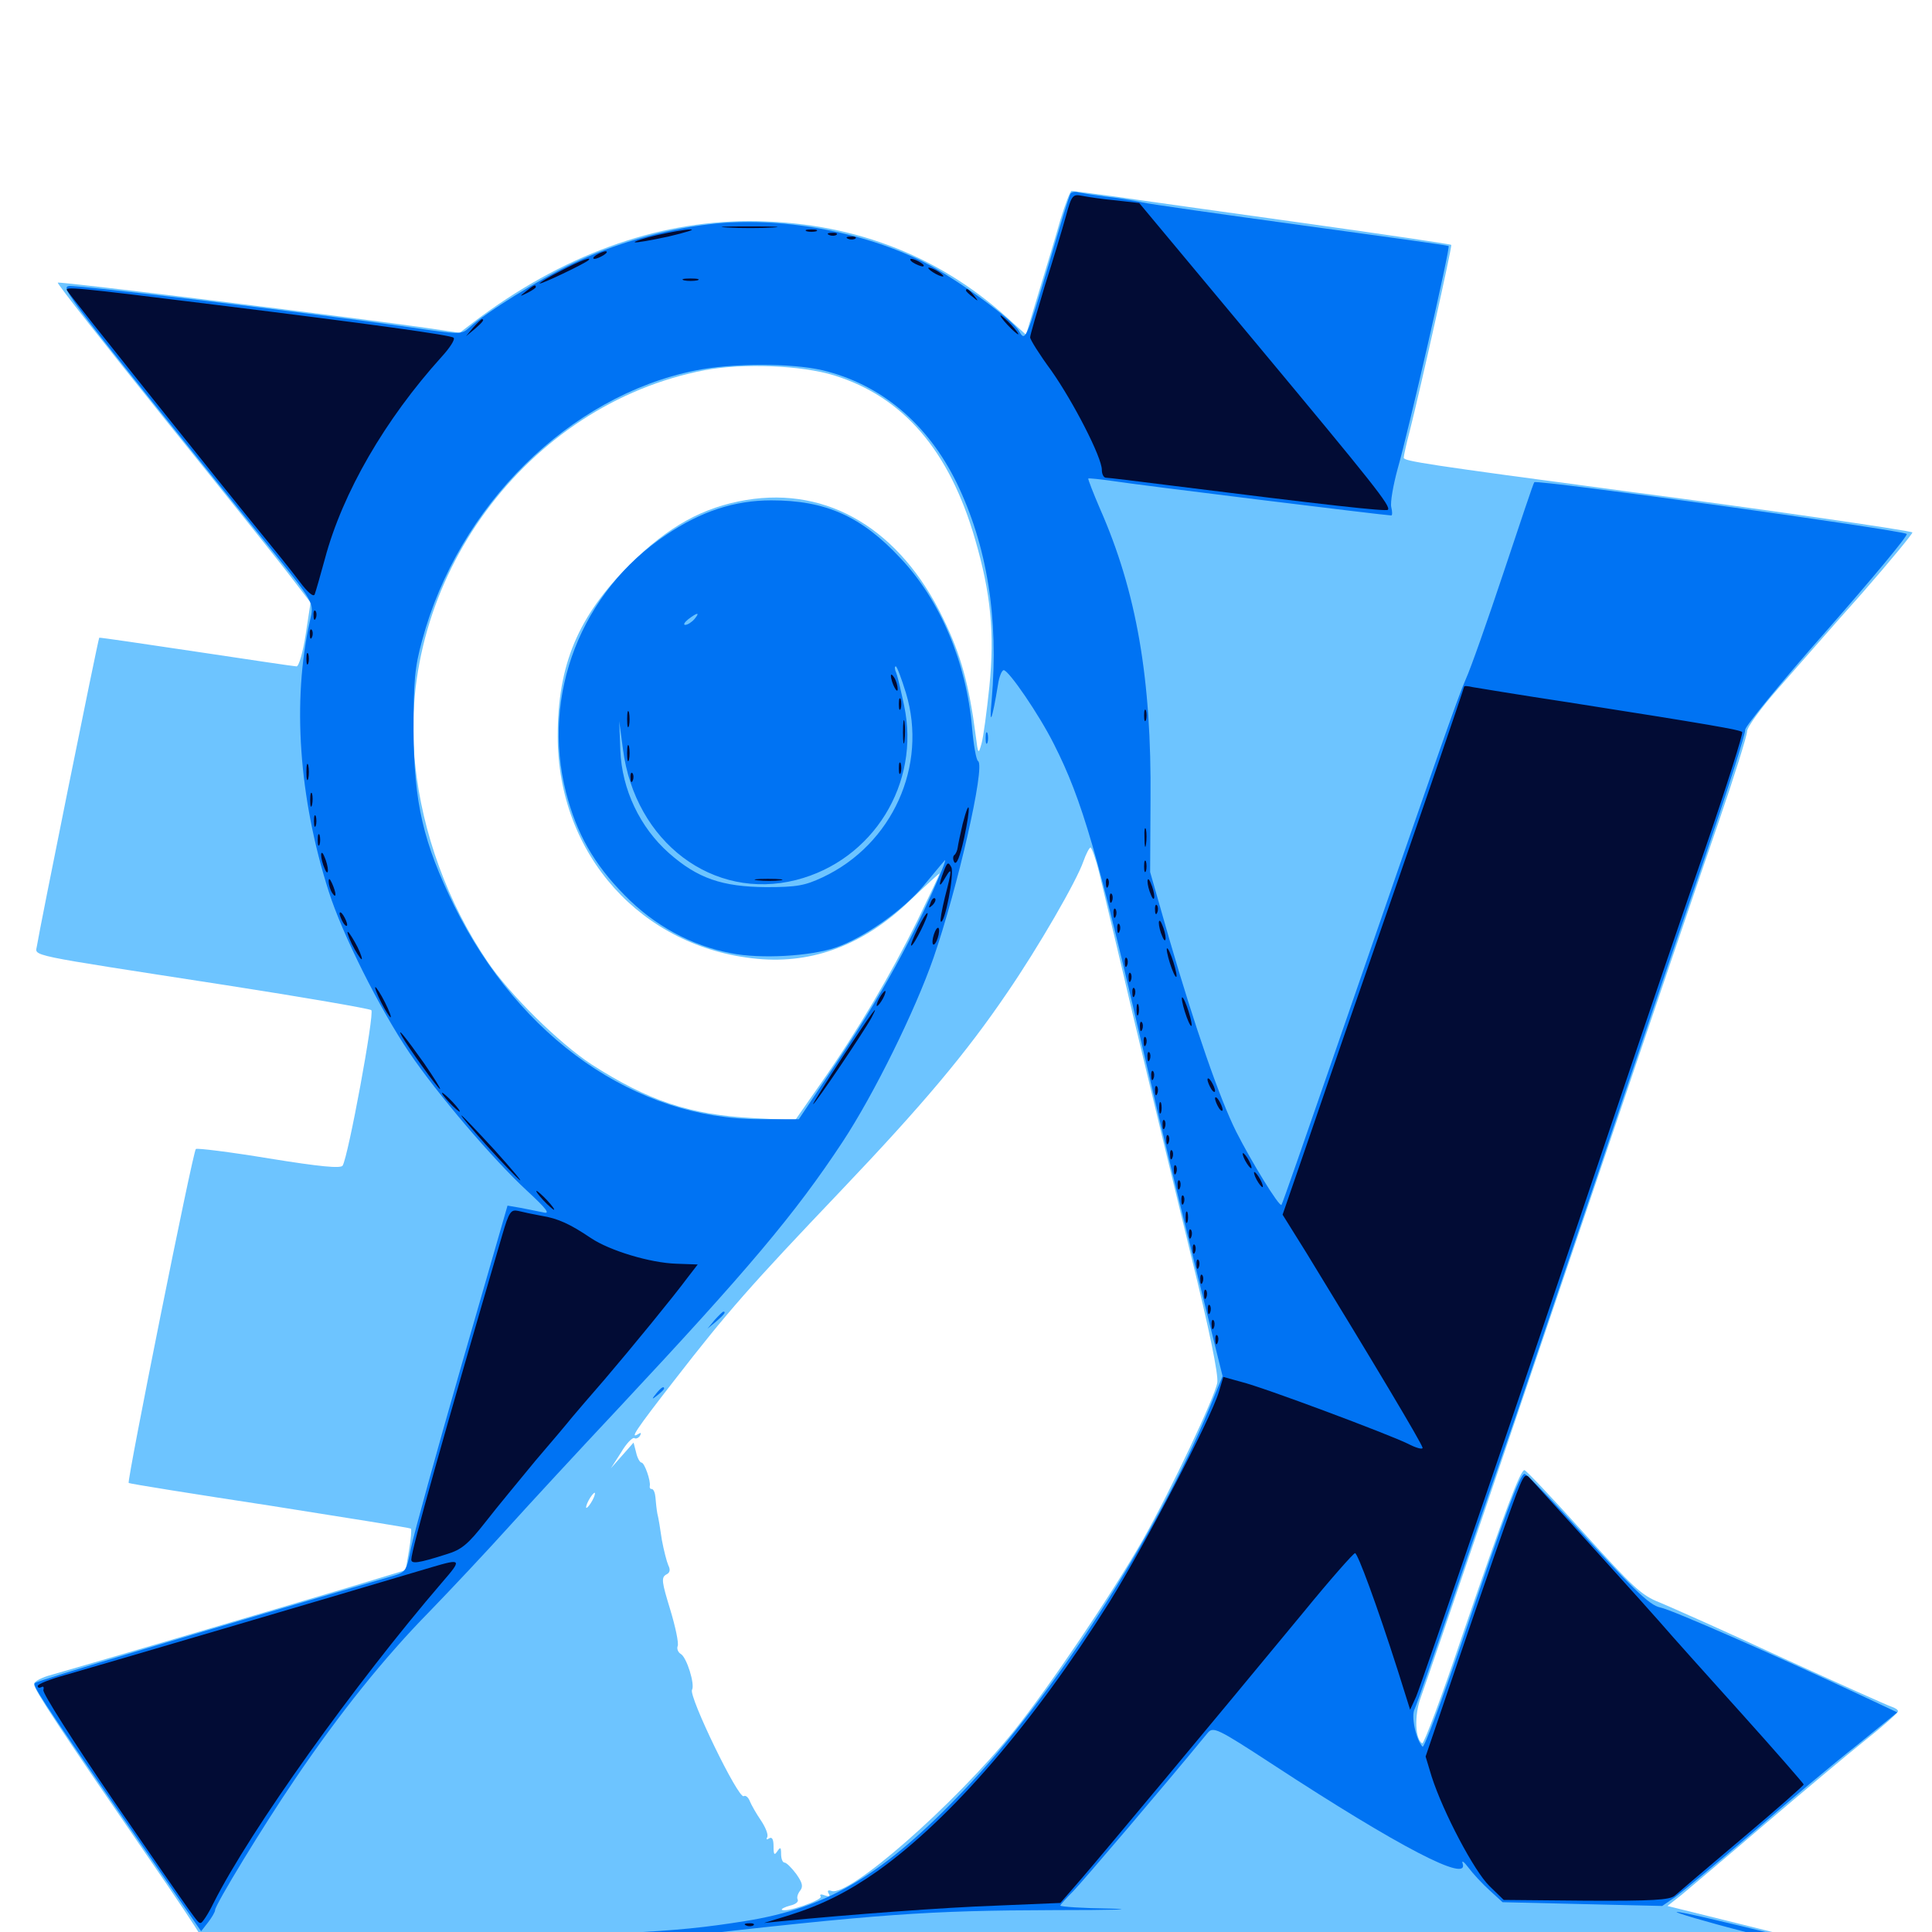 <svg xmlns="http://www.w3.org/2000/svg" viewBox="0 -1000 1000 1000">
	<path fill="#6dc4ff" d="M548.828 -886.133C546.484 -877.734 541.406 -860.938 537.695 -848.828L531.055 -826.758L520.898 -835.938C484.375 -868.75 439.258 -885.547 387.695 -885.547C339.258 -885.547 290.43 -867.578 245.312 -833.398L237.891 -827.734L220.703 -830.273C185.547 -835.352 30.664 -854.492 29.883 -853.711C29.492 -853.125 54.492 -821.484 85.352 -783.008C116.211 -744.727 145.898 -707.617 151.172 -700.586L160.742 -688.086L158.203 -671.484C156.836 -662.5 154.688 -655.078 153.516 -655.078C152.344 -655.078 128.906 -658.594 101.562 -662.695C74.219 -666.797 51.562 -670.117 51.367 -669.922C50.781 -669.336 20.117 -517.383 19.141 -510.547C18.359 -504.883 11.133 -506.445 117.188 -490.039C157.422 -483.789 191.211 -477.93 192.188 -477.148C193.945 -475.586 180.273 -401.367 177.344 -396.68C176.367 -395.117 165.82 -396.094 139.258 -400.391C119.141 -403.711 101.953 -405.859 101.367 -405.273C99.805 -403.906 65.625 -233.398 66.602 -232.422C66.992 -232.031 99.805 -226.758 139.648 -220.703C179.297 -214.453 212.305 -209.18 212.695 -208.789C213.086 -208.203 212.695 -203.32 211.719 -197.656L209.961 -187.305L179.688 -178.125C135.156 -164.844 37.5 -136.133 26.953 -133.203C21.68 -131.836 17.578 -129.688 17.578 -128.32C17.578 -125.391 32.422 -103.125 75.781 -40.039C91.016 -17.969 103.125 0.195 102.93 0.586C102.539 0.781 87.891 1.953 70.117 3.125C52.539 4.297 35.547 5.664 32.227 6.445L26.367 7.617L33.203 9.18C48.633 12.5 984.375 17.969 975.391 14.648C973.438 13.867 947.266 7.227 917.383 0L863.086 -13.477L870.508 -19.336C874.414 -22.656 893.75 -38.867 913.086 -55.469C932.617 -72.07 956.055 -91.797 965.43 -99.219C974.805 -106.641 982.422 -113.477 982.422 -114.258C982.422 -115.039 980.859 -116.016 979.102 -116.602C977.148 -117.188 951.953 -128.516 922.852 -141.797C893.945 -155.273 865.234 -167.969 859.18 -170.508C849.609 -174.219 845.312 -178.32 819.531 -206.836C803.516 -224.609 789.844 -239.062 789.062 -239.062C786.914 -239.062 779.297 -218.945 756.641 -152.734C746.289 -121.875 736.914 -97.07 736.133 -97.656C732.422 -99.805 732.031 -112.305 735.352 -121.289C742.578 -141.602 783.594 -262.5 827.93 -393.359C853.516 -469.141 881.25 -550.586 889.453 -574.219C897.656 -598.047 904.297 -619.336 904.297 -621.484C904.297 -623.633 911.523 -633.594 920.508 -643.75C929.297 -653.711 948.633 -675.977 963.672 -692.773C978.516 -709.766 990.234 -724.023 989.844 -724.414C988.867 -725.391 912.109 -736.523 841.797 -745.703C737.891 -759.57 726.562 -761.328 726.562 -763.086C726.562 -764.062 727.93 -770.312 729.688 -776.953C734.961 -797.656 751.758 -872.656 751.172 -873.242C750.977 -873.633 716.406 -878.711 674.609 -884.57C632.812 -890.43 589.062 -896.484 577.344 -898.242C565.625 -899.805 555.273 -901.172 554.688 -901.172C553.906 -901.172 551.367 -894.336 548.828 -886.133ZM431.836 -805.664C467.578 -794.531 491.406 -766.797 504.688 -720.898C512.891 -692.773 514.844 -672.266 512.109 -644.727C510.742 -631.641 508.984 -618.359 508.008 -615.039C506.445 -609.375 506.25 -609.57 505.078 -618.945C501.562 -645.703 497.461 -660.938 488.086 -680.078C466.016 -725.781 428.711 -748.242 386.328 -741.211C363.867 -737.5 345.898 -727.539 325.977 -707.812C299.219 -681.055 288.672 -656.055 288.672 -618.945C288.672 -557.617 332.031 -509.375 391.992 -503.711C420.898 -500.977 447.461 -511.133 471.094 -533.984C479.492 -541.992 486.328 -548.242 486.328 -547.852C486.328 -547.461 481.055 -536.328 474.805 -523.438C461.328 -496.094 444.141 -466.797 425 -439.453L411.523 -420.117L389.844 -421.289C356.836 -423.047 335.547 -430.273 306.25 -449.023C289.258 -460.156 263.672 -485.352 252.148 -502.539C231.836 -532.617 218.555 -568.75 214.844 -604.688C205.078 -699.219 272.461 -790.82 364.844 -808.398C384.766 -812.109 414.844 -810.938 431.836 -805.664ZM568.945 -548.242C570.703 -540.82 578.906 -506.836 586.914 -472.461C595.117 -438.086 608.398 -383.203 616.406 -350.391C625.977 -311.719 630.664 -288.672 630.078 -284.375C628.906 -277.148 606.445 -229.492 591.602 -203.125C575.586 -175 542.969 -126.758 525 -104.297C493.555 -65.43 439.062 -17.773 430.273 -21.289C428.516 -21.875 428.125 -21.289 428.906 -19.922C429.883 -18.359 429.297 -18.164 426.953 -18.945C425 -19.727 424.023 -19.531 424.805 -18.359C425.977 -16.602 406.445 -9.766 404.688 -11.523C404.297 -11.914 406.055 -12.891 408.984 -13.672C411.719 -14.258 413.477 -15.625 412.891 -16.797C412.305 -17.773 412.891 -19.727 414.062 -21.289C415.82 -23.438 415.43 -25.391 412.109 -30.078C409.766 -33.203 407.031 -35.938 406.055 -35.938C405.078 -35.938 404.297 -37.891 404.297 -40.43C404.297 -43.945 403.906 -44.141 402.344 -41.797C400.781 -39.453 400.391 -40.039 400.391 -44.336C400.391 -48.047 399.609 -49.414 398.047 -48.438C396.875 -47.656 396.484 -47.852 397.07 -49.023C397.852 -50.195 396.289 -54.102 393.945 -57.617C391.406 -61.328 388.867 -65.82 388.086 -67.773C387.305 -69.727 385.938 -70.898 384.961 -70.312C382.227 -68.555 356.25 -122.266 358.203 -125.391C359.766 -128.125 355.469 -142.188 352.344 -143.945C350.977 -144.727 350.195 -146.68 350.781 -148.047C351.367 -149.609 349.609 -158.008 346.875 -166.992C342.578 -181.055 342.188 -183.398 344.727 -184.961C346.875 -185.938 347.07 -187.5 345.898 -189.844C345.117 -191.602 343.555 -197.656 342.578 -202.93C341.797 -208.398 340.82 -214.453 340.234 -216.602C339.844 -218.75 339.453 -222.461 339.258 -225C339.062 -227.344 338.281 -229.297 337.305 -229.297C336.523 -229.297 336.133 -229.883 336.328 -230.859C336.914 -233.398 333.594 -242.969 332.031 -242.969C331.25 -242.969 329.883 -245.312 329.297 -248.047L327.93 -253.32L322.07 -246.68L316.211 -240.039L321.484 -248.242C324.219 -252.93 327.344 -256.055 328.32 -255.664C329.102 -255.078 330.469 -255.664 331.25 -256.836C332.031 -258.398 331.836 -258.594 330.469 -257.812C325.781 -254.883 328.711 -259.375 349.023 -285.547C376.758 -321.289 388.086 -334.18 435.156 -383.594C477.93 -428.516 500.195 -455.078 521.289 -486.133C537.5 -509.766 557.227 -543.945 560.742 -554.102C562.109 -558.008 563.867 -561.328 564.453 -561.328C565.039 -561.328 567.188 -555.469 568.945 -548.242ZM400 -540.43C401.758 -541.016 399.805 -541.406 395.508 -541.211C391.211 -541.211 389.648 -540.82 392.188 -540.43C394.531 -540.039 398.047 -540.039 400 -540.43ZM306.641 -223.438C305.469 -221.289 304.102 -219.531 303.516 -219.531C303.125 -219.531 303.516 -221.289 304.688 -223.438C305.859 -225.586 307.227 -227.344 307.812 -227.344C308.203 -227.344 307.812 -225.586 306.641 -223.438Z"/>
	<path fill="#0073f3" d="M554.102 -899.805C553.516 -899.023 548.633 -883.008 543.164 -864.258C531.25 -824.219 530.664 -822.852 527.539 -828.516C524.219 -834.57 495.508 -855.469 478.32 -864.258C445.898 -880.469 402.93 -888.086 367.773 -883.984C343.555 -881.25 318.359 -874.023 295.703 -863.281C278.906 -855.273 251.758 -838.477 242.969 -830.469C238.867 -826.758 238.281 -826.758 211.719 -830.664C161.523 -837.891 40.43 -852.539 35.742 -851.953C31.055 -851.367 34.375 -847.07 136.133 -720.898C163.477 -686.914 162.695 -688.477 160.352 -678.32C151.172 -637.109 154.688 -587.109 170.117 -538.672C177.148 -516.406 196.484 -477.93 211.914 -455.078C226.367 -433.789 255.078 -400 272.852 -383.594C283.008 -374.219 284.961 -371.484 281.25 -372.461C278.516 -373.047 273.242 -374.023 269.531 -374.805L262.695 -375.977L238.867 -293.359C225.781 -247.852 214.062 -205.273 212.695 -198.633C210.547 -187.305 209.961 -186.328 204.297 -184.57C105.664 -155.859 19.141 -130.078 18.164 -128.906C16.797 -127.539 19.141 -123.828 66.016 -55.664L104.102 -0.391L107.617 -4.883C109.57 -7.422 111.328 -10.352 111.328 -11.328C111.328 -14.062 136.328 -55.078 152.539 -78.906C175.781 -113.281 199.023 -142.188 222.266 -165.82C233.789 -177.734 251.953 -197.07 262.695 -208.984C273.438 -220.898 299.414 -249.023 320.508 -271.484C387.305 -342.969 411.523 -371.68 436.133 -408.984C452.344 -433.594 473.633 -476.758 483.203 -504.297C495.508 -539.844 510.156 -603.516 506.25 -606.055C505.273 -606.641 503.906 -614.453 503.125 -623.438C500.195 -657.031 486.719 -689.258 466.211 -710.938C445.898 -732.812 427.344 -741.016 399.219 -741.016C380.273 -741.016 362.891 -735.352 344.922 -723.242C300.781 -693.75 280.078 -640.43 292.969 -589.844C298.438 -568.555 307.422 -552.734 323.242 -536.719C338.672 -520.898 357.812 -510.547 378.32 -506.641C393.555 -503.516 419.727 -505.078 432.617 -509.57C447.266 -514.648 467.383 -528.906 477.93 -541.406C483.008 -547.461 487.891 -553.516 488.867 -554.492C489.648 -555.664 489.062 -553.32 487.5 -549.609C473.633 -516.211 456.25 -484.57 430.078 -445.508L413.477 -420.703H393.555C329.102 -420.703 269.141 -462.5 235.156 -531.055C219.141 -563.672 214.258 -584.375 214.062 -621.875C214.062 -647.461 214.648 -654.688 218.555 -668.75C237.305 -738.281 294.531 -794.922 359.766 -808.203C378.711 -812.109 409.375 -812.109 425.586 -808.398C455.859 -801.172 480.078 -780.859 495.117 -750.195C510.938 -717.578 516.992 -680.078 513.281 -637.5C511.914 -623.242 513.477 -626.758 516.602 -645.898C517.188 -649.805 518.555 -653.125 519.531 -653.125C522.07 -653.125 537.891 -630.078 545.508 -614.844C560.156 -585.938 568.164 -558.398 592.773 -451.953C599.805 -421.289 611.914 -371.875 619.336 -341.992L632.812 -287.695L625.977 -271.094C598.828 -205.469 545.117 -121.875 499.023 -73.438C457.422 -29.688 428.711 -12.5 385.742 -5.664C346.875 0.586 322.266 1.562 186.523 3.125C43.75 4.883 0.391 7.031 56.641 9.57C130.078 13.086 986.133 17.383 971.289 14.258C967.188 13.281 943.164 7.422 917.773 0.977C892.383 -5.273 870.117 -10.547 867.969 -10.352C866.016 -10.352 882.227 -5.469 904.297 0.195C926.367 6.055 945.703 11.133 947.266 11.719C948.828 12.305 918.164 12.305 878.906 11.914C839.648 11.328 682.227 10.742 528.906 10.547C375.586 10.156 251.562 9.375 253.516 8.594C255.273 7.812 269.141 7.227 284.18 7.031C299.219 7.031 326.953 5.273 345.703 3.125C455.273 -9.375 479.883 -11.133 545.898 -11.328C575.977 -11.328 588.867 -11.719 574.805 -12.109C560.547 -12.305 548.828 -13.086 548.828 -13.672C548.828 -14.062 551.953 -17.578 555.664 -21.289C560.742 -26.562 602.734 -75.781 625 -102.93C627.93 -106.445 629.492 -105.859 659.375 -86.328C724.219 -43.945 760.742 -25 757.031 -35.547C756.445 -37.305 757.812 -36.328 760.156 -33.203C762.5 -30.078 767.383 -24.805 771.094 -21.484L777.734 -15.43L818.945 -14.453L860.352 -13.477L867.188 -18.164C870.898 -20.898 888.867 -35.742 907.031 -51.367C925.195 -67.188 949.414 -87.5 961.133 -96.68L982.031 -113.672L963.281 -122.461C919.141 -143.164 864.844 -166.992 859.375 -167.969C853.516 -169.141 845.117 -177.539 808.984 -217.188C798.828 -228.125 790.039 -237.109 789.062 -237.109C786.719 -237.109 779.102 -216.406 756.836 -150.586C746.289 -119.727 737.109 -95.117 736.328 -95.898C732.812 -99.609 730.273 -111.914 732.227 -115.43C733.203 -117.383 742.773 -144.922 753.516 -176.562C764.258 -208.203 778.125 -248.633 784.375 -266.406C790.43 -284.18 809.766 -341.211 827.344 -393.359C844.727 -445.508 869.141 -517.773 881.641 -553.906C893.945 -590.234 903.711 -620.898 903.32 -622.266C902.93 -623.633 921.68 -646.68 945.312 -673.438C968.945 -700.391 987.695 -722.852 986.914 -723.633C984.57 -725.586 795.312 -751.953 794.141 -750.391C793.75 -750.195 786.719 -729.102 778.32 -703.906C769.922 -678.711 761.133 -653.711 758.594 -648.242C754.492 -638.867 745.508 -613.281 689.453 -450.977C675.391 -410.352 663.672 -376.562 663.281 -376.367C662.109 -375.195 647.656 -398.828 639.844 -414.258C631.25 -431.445 618.359 -468.75 605.078 -514.453L595.312 -548.633L595.508 -585.742C596.094 -648.633 588.281 -693.75 569.336 -736.719C565.82 -744.922 563.086 -751.953 563.281 -752.344C563.672 -752.539 569.531 -751.953 576.367 -750.977C586.914 -749.219 717.188 -733.203 720.117 -733.203C720.703 -733.203 720.703 -735.156 720.117 -737.5C719.531 -739.844 721.094 -748.828 723.438 -757.422C728.906 -776.367 750.781 -871.875 749.805 -872.656C749.414 -873.047 715.234 -877.734 673.828 -883.398C632.422 -889.062 595.117 -894.336 590.82 -895.312C586.523 -896.289 578.125 -897.656 572.266 -898.242C566.406 -899.023 560.156 -900 558.203 -900.391C556.445 -900.977 554.688 -900.586 554.102 -899.805ZM359.375 -679.492C358.008 -677.93 355.859 -676.562 354.688 -676.562C353.516 -676.562 354.297 -677.93 356.25 -679.492C361.133 -683.203 362.5 -683.203 359.375 -679.492ZM468.945 -641.211C480.273 -603.711 461.914 -562.891 425.781 -545.898C416.602 -541.602 412.5 -540.82 396.484 -540.82C373.828 -541.016 361.133 -545.312 346.289 -558.398C331.25 -571.68 321.875 -591.406 321.094 -611.523L320.508 -626.758L322.461 -612.109C328.711 -564.062 369.141 -533.594 412.109 -544.531C451.953 -554.688 476.562 -594.531 467.969 -634.766C466.406 -642.188 464.648 -649.805 463.867 -651.758C463.086 -653.516 462.891 -655.078 463.672 -655.078C464.258 -655.078 466.602 -648.828 468.945 -641.211ZM220.117 -189.062C220.898 -189.648 219.727 -190.234 217.578 -190.039C215.43 -190.039 214.844 -189.453 216.406 -188.867C217.773 -188.281 219.531 -188.477 220.117 -189.062ZM510.156 -617.969C510.156 -615.234 510.547 -614.258 511.133 -615.625C511.523 -616.797 511.523 -619.141 511.133 -620.508C510.547 -621.68 510.156 -620.703 510.156 -617.969ZM369.922 -316.797L366.211 -312.305L370.703 -316.016C374.805 -319.531 375.977 -321.094 374.414 -321.094C374.023 -321.094 372.07 -319.141 369.922 -316.797ZM339.648 -278.711C337.109 -275.586 337.305 -275.391 340.43 -277.93C342.188 -279.297 343.75 -280.859 343.75 -281.25C343.75 -282.812 342.188 -281.836 339.648 -278.711Z"/>
	<path fill="#020c35" d="M551.758 -888.281C550 -881.836 545.117 -865.625 540.82 -852.148C536.719 -838.477 533.203 -826.562 533.203 -825.391C533.203 -824.219 538.086 -816.406 544.141 -808.203C555.664 -791.797 570.312 -763.281 570.312 -756.836C570.312 -754.492 571.289 -752.734 572.461 -752.734C573.633 -752.734 588.281 -750.977 605.078 -748.828C685.938 -738.672 717.383 -735.156 718.359 -736.133C720.117 -737.891 710.742 -749.609 649.414 -823.242L589.648 -894.922L577.539 -896.289C570.898 -896.875 563.086 -898.047 560.156 -898.633C555.273 -899.609 554.688 -899.023 551.758 -888.281ZM376.562 -882.227C369.727 -882.617 374.805 -882.812 387.695 -882.812C400.586 -882.812 406.055 -882.617 400 -882.227C393.75 -881.836 383.203 -881.836 376.562 -882.227ZM340.234 -878.32C333.398 -876.758 328.125 -875 328.516 -874.609C329.102 -874.219 336.719 -875.586 345.898 -877.539C354.883 -879.688 360.156 -881.25 357.422 -881.25C354.688 -881.25 347.07 -879.883 340.234 -878.32ZM417.578 -880.273C416.211 -880.859 417.188 -881.25 419.922 -881.25C422.656 -881.25 423.633 -880.859 422.461 -880.273C421.094 -879.883 418.75 -879.883 417.578 -880.273ZM429.297 -878.32C427.734 -878.906 428.32 -879.492 430.469 -879.492C432.617 -879.688 433.789 -879.102 433.008 -878.516C432.422 -877.93 430.664 -877.734 429.297 -878.32ZM439.062 -876.367C437.5 -876.953 438.086 -877.539 440.234 -877.539C442.383 -877.734 443.555 -877.148 442.773 -876.562C442.188 -875.977 440.43 -875.781 439.062 -876.367ZM308.594 -867.969C307.031 -866.992 306.641 -866.016 307.617 -866.016C308.789 -866.016 310.938 -866.992 312.5 -867.969C314.062 -868.945 314.648 -869.922 313.477 -869.922C312.5 -869.922 310.156 -868.945 308.594 -867.969ZM290.625 -859.961C284.375 -856.836 279.297 -853.711 279.297 -853.32C279.297 -852.344 302.539 -863.477 304.492 -865.234C307.031 -867.578 300.195 -865.039 290.625 -859.961ZM472.656 -864.062C474.219 -863.086 476.562 -862.109 477.539 -862.109C478.711 -862.109 478.125 -863.086 476.562 -864.062C475 -865.039 472.852 -866.016 471.68 -866.016C470.703 -866.016 471.094 -865.039 472.656 -864.062ZM480.469 -861.328C480.469 -860.742 482.227 -859.375 484.375 -858.203C486.523 -857.031 488.281 -856.641 488.281 -857.031C488.281 -857.617 486.523 -858.984 484.375 -860.156C482.227 -861.328 480.469 -861.719 480.469 -861.328ZM354.102 -854.883C352.148 -855.469 353.711 -855.859 357.422 -855.859C361.133 -855.859 362.695 -855.469 360.938 -854.883C358.984 -854.492 355.859 -854.492 354.102 -854.883ZM34.766 -849.609C36.328 -846.875 117.773 -745.117 134.766 -724.414C141.797 -715.82 150.977 -704.492 154.883 -699.219C159.375 -693.164 162.305 -690.82 162.891 -692.383C163.477 -693.945 165.82 -702.148 168.164 -710.742C177.344 -745.117 199.414 -783.008 228.516 -815.234C232.812 -819.922 235.742 -824.414 234.766 -825.195C233.398 -826.562 192.383 -832.227 110.352 -842.383C38.281 -851.367 33.203 -851.758 34.766 -849.609ZM272.266 -849.219C268.75 -846.484 268.75 -846.289 273.047 -848.438C275.391 -849.609 277.344 -850.977 277.344 -851.367C277.344 -852.93 276.367 -852.539 272.266 -849.219ZM500 -849.609C500 -849.219 501.562 -847.656 503.516 -846.289C506.445 -843.75 506.641 -843.945 504.102 -847.07C501.562 -850.195 500 -851.172 500 -849.609ZM521.484 -831.836C524.023 -829.102 526.562 -826.953 526.953 -826.953C527.539 -826.953 525.977 -829.102 523.438 -831.836C520.898 -834.57 518.359 -836.719 517.969 -836.719C517.383 -836.719 518.945 -834.57 521.484 -831.836ZM244.922 -830.469L241.211 -825.977L245.703 -829.688C249.805 -833.203 250.977 -834.766 249.414 -834.766C249.023 -834.766 247.07 -832.812 244.922 -830.469ZM162.305 -681.25C162.305 -679.102 162.891 -678.516 163.477 -680.078C164.062 -681.445 163.867 -683.203 163.281 -683.789C162.695 -684.57 162.109 -683.398 162.305 -681.25ZM160.352 -671.484C160.352 -669.336 160.938 -668.75 161.523 -670.312C162.109 -671.68 161.914 -673.438 161.328 -674.023C160.742 -674.805 160.156 -673.633 160.352 -671.484ZM158.594 -658.984C158.594 -656.25 158.984 -655.273 159.57 -656.641C159.961 -657.812 159.961 -660.156 159.57 -661.523C158.984 -662.695 158.594 -661.719 158.594 -658.984ZM461.133 -650.195C461.328 -646.484 464.648 -640.234 464.648 -643.359C464.648 -644.922 463.867 -647.656 462.891 -649.219C461.914 -650.781 461.133 -651.367 461.133 -650.195ZM757.812 -644.531C757.812 -643.75 730.078 -562.695 704.102 -488.086C694.727 -461.328 682.031 -424.023 675.586 -405.273L663.867 -371.289L676.172 -351.562C709.766 -296.68 736.328 -252.344 736.328 -250.586C736.328 -249.609 732.812 -250.586 728.711 -252.734C718.75 -257.617 654.297 -281.836 642.383 -284.766L633.203 -287.305L630.859 -279.492C626.758 -265.625 592.383 -200 574.219 -170.703C534.961 -108.203 492.188 -58.594 454.102 -31.445C438.477 -20.508 425.195 -13.867 407.617 -8.398L395.508 -4.688L405.273 -5.664C439.258 -8.984 488.086 -12.695 516.211 -13.672L548.828 -15.039L559.18 -26.953C569.531 -38.867 626.562 -107.227 674.609 -165.43C688.477 -182.422 700.586 -196.094 701.367 -196.094C702.734 -196.094 712.5 -169.727 723.438 -135.547L729.883 -115.039L733.008 -121.875C735.938 -128.906 787.695 -280.078 835.938 -423.633C850.781 -467.773 871.875 -529.883 883.008 -561.914C893.945 -593.75 902.344 -620.508 901.758 -621.094C900.586 -622.266 884.961 -625 811.523 -636.523C786.914 -640.234 764.648 -643.945 762.305 -644.336C759.766 -644.922 757.812 -645.117 757.812 -644.531ZM465.234 -635.547C465.234 -632.812 465.625 -631.836 466.211 -633.203C466.602 -634.375 466.602 -636.719 466.211 -638.086C465.625 -639.258 465.234 -638.281 465.234 -635.547ZM324.609 -627.734C324.609 -624.023 325 -622.461 325.586 -624.414C325.977 -626.172 325.977 -629.297 325.586 -631.25C325 -633.008 324.609 -631.445 324.609 -627.734ZM592.188 -629.688C592.188 -626.953 592.578 -625.977 593.164 -627.344C593.555 -628.516 593.555 -630.859 593.164 -632.227C592.578 -633.398 592.188 -632.422 592.188 -629.688ZM467.383 -620.898C467.383 -615.625 467.773 -613.477 468.164 -616.602C468.555 -619.531 468.555 -623.828 468.164 -626.367C467.773 -628.711 467.383 -626.367 467.383 -620.898ZM324.609 -610.156C324.609 -606.445 325 -604.883 325.586 -606.836C325.977 -608.594 325.977 -611.719 325.586 -613.672C325 -615.43 324.609 -613.867 324.609 -610.156ZM158.594 -600.391C158.594 -596.68 158.984 -595.117 159.57 -597.07C159.961 -598.828 159.961 -601.953 159.57 -603.906C158.984 -605.664 158.594 -604.102 158.594 -600.391ZM465.234 -602.344C465.234 -599.609 465.625 -598.633 466.211 -600C466.602 -601.172 466.602 -603.516 466.211 -604.883C465.625 -606.055 465.234 -605.078 465.234 -602.344ZM326.367 -597.266C326.367 -595.117 326.953 -594.531 327.539 -596.094C328.125 -597.461 327.93 -599.219 327.344 -599.805C326.758 -600.586 326.172 -599.414 326.367 -597.266ZM160.547 -585.742C160.547 -582.617 160.938 -581.445 161.523 -583.398C161.914 -585.156 161.914 -587.891 161.523 -589.258C160.938 -590.43 160.547 -589.062 160.547 -585.742ZM498.242 -573.438C497.07 -568.359 495.898 -562.891 495.703 -561.328C495.508 -559.766 494.727 -558.008 493.945 -557.422C493.164 -556.836 493.164 -555.078 493.945 -553.711C495.117 -552.148 496.875 -556.445 499.023 -566.211C502.539 -582.617 502.148 -588.477 498.242 -573.438ZM162.5 -575C162.5 -572.266 162.891 -571.289 163.477 -572.656C163.867 -573.828 163.867 -576.172 163.477 -577.539C162.891 -578.711 162.5 -577.734 162.5 -575ZM592.383 -566.211C592.383 -561.914 592.773 -560.352 593.164 -562.891C593.555 -565.234 593.555 -568.75 593.164 -570.703C592.578 -572.461 592.188 -570.508 592.383 -566.211ZM164.453 -565.234C164.453 -562.5 164.844 -561.523 165.43 -562.891C165.82 -564.062 165.82 -566.406 165.43 -567.773C164.844 -568.945 164.453 -567.969 164.453 -565.234ZM166.211 -557.422C166.211 -555.859 166.992 -552.734 167.969 -550.586C168.945 -548.047 169.727 -547.852 169.727 -549.609C169.727 -551.172 168.945 -554.297 167.969 -556.445C166.992 -558.984 166.211 -559.18 166.211 -557.422ZM592.188 -551.562C592.188 -548.828 592.578 -547.852 593.164 -549.219C593.555 -550.391 593.555 -552.734 593.164 -554.102C592.578 -555.273 592.188 -554.297 592.188 -551.562ZM488.477 -549.023C485.547 -541.406 485.938 -539.844 489.258 -545.703C492.969 -551.953 492.773 -549.805 489.062 -535.547C487.5 -529.102 486.523 -523.438 486.914 -523.047C488.867 -520.898 494.141 -548.047 492.383 -551.172C490.82 -554.102 490.234 -553.711 488.477 -549.023ZM170.117 -543.75C170.117 -542.188 170.898 -539.453 171.875 -537.891C174.219 -534.375 174.219 -537.5 171.875 -542.773C170.703 -545.312 170.117 -545.703 170.117 -543.75ZM392.188 -544.336C388.672 -544.727 391.016 -545.117 397.461 -545.117C403.906 -545.117 406.836 -544.727 403.906 -544.336C400.977 -543.945 395.703 -543.945 392.188 -544.336ZM572.461 -542.578C572.461 -540.43 573.047 -539.844 573.633 -541.406C574.219 -542.773 574.023 -544.531 573.438 -545.117C572.852 -545.898 572.266 -544.727 572.461 -542.578ZM593.945 -543.75C593.945 -542.188 594.727 -539.062 595.703 -536.914C596.68 -534.375 597.461 -534.18 597.461 -535.938C597.461 -537.5 596.68 -540.625 595.703 -542.773C594.727 -545.312 593.945 -545.508 593.945 -543.75ZM574.414 -534.766C574.414 -532.617 575 -532.031 575.586 -533.594C576.172 -534.961 575.977 -536.719 575.391 -537.305C574.805 -538.086 574.219 -536.914 574.414 -534.766ZM481.641 -532.617C480.469 -529.883 480.664 -529.688 482.617 -531.445C483.984 -532.812 484.57 -534.375 483.984 -534.961C483.398 -535.547 482.227 -534.57 481.641 -532.617ZM597.852 -528.906C597.852 -526.758 598.438 -526.172 599.023 -527.734C599.609 -529.102 599.414 -530.859 598.828 -531.445C598.242 -532.227 597.656 -531.055 597.852 -528.906ZM576.367 -526.953C576.367 -524.805 576.953 -524.219 577.539 -525.781C578.125 -527.148 577.93 -528.906 577.344 -529.492C576.758 -530.273 576.172 -529.102 576.367 -526.953ZM175.781 -527.148C175.781 -526.172 176.758 -523.828 177.734 -522.266C178.711 -520.703 179.688 -520.312 179.688 -521.289C179.688 -522.461 178.711 -524.609 177.734 -526.172C176.758 -527.734 175.781 -528.32 175.781 -527.148ZM475 -519.336C472.656 -514.453 471.094 -510.547 471.68 -510.547C473.047 -510.547 480.859 -526.367 480.078 -527.344C479.492 -527.734 477.344 -524.023 475 -519.336ZM599.805 -522.266C599.805 -520.703 600.586 -517.578 601.562 -515.43C602.539 -512.891 603.32 -512.695 603.32 -514.453C603.32 -516.016 602.539 -519.141 601.562 -521.289C600.586 -523.828 599.805 -524.023 599.805 -522.266ZM578.32 -519.141C578.32 -516.992 578.906 -516.406 579.492 -517.969C580.078 -519.336 579.883 -521.094 579.297 -521.68C578.711 -522.461 578.125 -521.289 578.32 -519.141ZM483.398 -516.406C482.617 -514.062 482.422 -511.719 483.008 -511.133C483.594 -510.742 484.57 -512.109 485.352 -514.453C486.133 -516.797 486.328 -519.141 485.742 -519.727C485.156 -520.117 484.18 -518.75 483.398 -516.406ZM179.883 -517.383C179.883 -516.406 181.445 -512.305 183.594 -508.594C185.742 -504.883 187.305 -502.734 187.305 -503.711C187.305 -504.883 185.742 -508.789 183.594 -512.5C181.445 -516.211 179.883 -518.555 179.883 -517.383ZM603.906 -508.594C603.906 -507.031 605.078 -502.539 606.445 -498.828C607.812 -495.117 608.984 -493.359 608.984 -494.922C608.984 -496.484 607.812 -500.977 606.445 -504.688C605.078 -508.398 603.906 -510.156 603.906 -508.594ZM582.227 -501.562C582.227 -499.414 582.812 -498.828 583.398 -500.391C583.984 -501.758 583.789 -503.516 583.203 -504.102C582.617 -504.883 582.031 -503.711 582.227 -501.562ZM584.18 -493.75C584.18 -491.602 584.766 -491.016 585.352 -492.578C585.938 -493.945 585.742 -495.703 585.156 -496.289C584.57 -497.07 583.984 -495.898 584.18 -493.75ZM197.266 -481.25C199.414 -476.953 201.758 -473.438 202.148 -473.438C202.734 -473.438 201.367 -476.953 199.219 -481.25C197.07 -485.547 194.727 -489.062 194.336 -489.062C193.75 -489.062 195.117 -485.547 197.266 -481.25ZM586.133 -485.938C586.133 -483.789 586.719 -483.203 587.305 -484.766C587.891 -486.133 587.695 -487.891 587.109 -488.477C586.523 -489.258 585.938 -488.086 586.133 -485.938ZM455.078 -483.203C453.906 -481.055 453.516 -479.297 453.906 -479.297C454.492 -479.297 455.859 -481.055 457.031 -483.203C458.203 -485.352 458.594 -487.109 458.203 -487.109C457.617 -487.109 456.25 -485.352 455.078 -483.203ZM611.719 -483.203C611.719 -481.641 612.891 -477.148 614.258 -473.438C615.625 -469.727 616.797 -467.969 616.797 -469.531C616.797 -471.094 615.625 -475.586 614.258 -479.297C612.891 -483.008 611.719 -484.766 611.719 -483.203ZM588.281 -477.344C588.281 -474.609 588.672 -473.633 589.258 -475C589.648 -476.172 589.648 -478.516 589.258 -479.883C588.672 -481.055 588.281 -480.078 588.281 -477.344ZM436.133 -452.93C427.344 -439.453 420.508 -428.516 420.898 -428.516C421.875 -428.516 447.266 -466.211 450.977 -473.047C455.859 -482.227 451.562 -476.367 436.133 -452.93ZM590.039 -468.359C590.039 -466.211 590.625 -465.625 591.211 -467.188C591.797 -468.555 591.602 -470.312 591.016 -470.898C590.43 -471.68 589.844 -470.508 590.039 -468.359ZM208.008 -463.672C210.938 -458.398 226.758 -436.328 227.734 -436.328C228.32 -436.328 224.609 -442.188 219.531 -449.609C209.961 -463.086 205.078 -469.141 208.008 -463.672ZM591.992 -460.547C591.992 -458.398 592.578 -457.812 593.164 -459.375C593.75 -460.742 593.555 -462.5 592.969 -463.086C592.383 -463.867 591.797 -462.695 591.992 -460.547ZM593.945 -452.734C593.945 -450.586 594.531 -450 595.117 -451.562C595.703 -452.93 595.508 -454.688 594.922 -455.273C594.336 -456.055 593.75 -454.883 593.945 -452.734ZM595.898 -442.969C595.898 -440.82 596.484 -440.234 597.07 -441.797C597.656 -443.164 597.461 -444.922 596.875 -445.508C596.289 -446.289 595.703 -445.117 595.898 -442.969ZM625 -441.211C625 -440.234 625.977 -437.891 626.953 -436.328C627.93 -434.766 628.906 -434.375 628.906 -435.352C628.906 -436.523 627.93 -438.672 626.953 -440.234C625.977 -441.797 625 -442.383 625 -441.211ZM597.852 -435.156C597.852 -433.008 598.438 -432.422 599.023 -433.984C599.609 -435.352 599.414 -437.109 598.828 -437.695C598.242 -438.477 597.656 -437.305 597.852 -435.156ZM232.422 -429.492C234.961 -426.758 237.5 -424.609 237.891 -424.609C238.477 -424.609 236.914 -426.758 234.375 -429.492C231.836 -432.227 229.297 -434.375 228.906 -434.375C228.32 -434.375 229.883 -432.227 232.422 -429.492ZM628.906 -431.445C628.906 -430.469 629.883 -428.125 630.859 -426.562C631.836 -425 632.812 -424.609 632.812 -425.586C632.812 -426.758 631.836 -428.906 630.859 -430.469C629.883 -432.031 628.906 -432.617 628.906 -431.445ZM600 -426.562C600 -423.828 600.391 -422.852 600.977 -424.219C601.367 -425.391 601.367 -427.734 600.977 -429.102C600.391 -430.273 600 -429.297 600 -426.562ZM251.758 -407.227C259.375 -398.828 267.188 -390.625 268.945 -389.258C270.898 -387.695 265.039 -394.727 256.055 -404.688C247.07 -414.453 239.258 -422.656 238.867 -422.656C238.281 -422.656 244.141 -415.82 251.758 -407.227ZM601.758 -417.578C601.758 -415.43 602.344 -414.844 602.93 -416.406C603.516 -417.773 603.32 -419.531 602.734 -420.117C602.148 -420.898 601.562 -419.727 601.758 -417.578ZM603.711 -409.766C603.711 -407.617 604.297 -407.031 604.883 -408.594C605.469 -409.961 605.273 -411.719 604.688 -412.305C604.102 -413.086 603.516 -411.914 603.711 -409.766ZM605.664 -401.953C605.664 -399.805 606.25 -399.219 606.836 -400.781C607.422 -402.148 607.227 -403.906 606.641 -404.492C606.055 -405.273 605.469 -404.102 605.664 -401.953ZM644.531 -399.219C645.703 -397.07 647.07 -395.312 647.656 -395.312C648.047 -395.312 647.656 -397.07 646.484 -399.219C645.312 -401.367 643.945 -403.125 643.359 -403.125C642.969 -403.125 643.359 -401.367 644.531 -399.219ZM607.617 -394.141C607.617 -391.992 608.203 -391.406 608.789 -392.969C609.375 -394.336 609.18 -396.094 608.594 -396.68C608.008 -397.461 607.422 -396.289 607.617 -394.141ZM650.391 -389.453C651.562 -387.305 652.93 -385.547 653.516 -385.547C653.906 -385.547 653.516 -387.305 652.344 -389.453C651.172 -391.602 649.805 -393.359 649.219 -393.359C648.828 -393.359 649.219 -391.602 650.391 -389.453ZM609.57 -386.328C609.57 -384.18 610.156 -383.594 610.742 -385.156C611.328 -386.523 611.133 -388.281 610.547 -388.867C609.961 -389.648 609.375 -388.477 609.57 -386.328ZM281.25 -378.711C283.789 -375.977 286.328 -373.828 286.719 -373.828C287.305 -373.828 285.742 -375.977 283.203 -378.711C280.664 -381.445 278.125 -383.594 277.734 -383.594C277.148 -383.594 278.711 -381.445 281.25 -378.711ZM611.523 -378.516C611.523 -376.367 612.109 -375.781 612.695 -377.344C613.281 -378.711 613.086 -380.469 612.5 -381.055C611.914 -381.836 611.328 -380.664 611.523 -378.516ZM259.961 -360.742C229.688 -257.227 212.891 -197.656 212.891 -192.773C212.891 -190.43 216.406 -190.82 231.055 -195.508C238.867 -197.852 242.188 -200.586 251.367 -212.305C257.422 -220.117 269.141 -234.18 277.148 -243.945C285.352 -253.516 293.945 -263.672 296.094 -266.406C298.438 -269.141 305.859 -277.93 312.891 -285.938C327.539 -303.125 348.633 -328.906 355.859 -338.672L361.133 -345.508L350.195 -345.898C336.523 -346.289 315.43 -352.734 305.859 -359.18C295.117 -366.406 288.867 -369.336 280.273 -370.703C275.977 -371.484 270.508 -372.656 268.164 -373.242C264.453 -374.023 263.477 -372.852 259.961 -360.742ZM613.672 -369.922C613.672 -367.188 614.062 -366.211 614.648 -367.578C615.039 -368.75 615.039 -371.094 614.648 -372.461C614.062 -373.633 613.672 -372.656 613.672 -369.922ZM615.43 -360.938C615.43 -358.789 616.016 -358.203 616.602 -359.766C617.188 -361.133 616.992 -362.891 616.406 -363.477C615.82 -364.258 615.234 -363.086 615.43 -360.938ZM617.383 -353.125C617.383 -350.977 617.969 -350.391 618.555 -351.953C619.141 -353.32 618.945 -355.078 618.359 -355.664C617.773 -356.445 617.188 -355.273 617.383 -353.125ZM619.336 -345.312C619.336 -343.164 619.922 -342.578 620.508 -344.141C621.094 -345.508 620.898 -347.266 620.312 -347.852C619.727 -348.633 619.141 -347.461 619.336 -345.312ZM621.289 -337.5C621.289 -335.352 621.875 -334.766 622.461 -336.328C623.047 -337.695 622.852 -339.453 622.266 -340.039C621.68 -340.82 621.094 -339.648 621.289 -337.5ZM623.242 -329.688C623.242 -327.539 623.828 -326.953 624.414 -328.516C625 -329.883 624.805 -331.641 624.219 -332.227C623.633 -333.008 623.047 -331.836 623.242 -329.688ZM625.195 -321.875C625.195 -319.727 625.781 -319.141 626.367 -320.703C626.953 -322.07 626.758 -323.828 626.172 -324.414C625.586 -325.195 625 -324.023 625.195 -321.875ZM627.148 -314.062C627.148 -311.914 627.734 -311.328 628.32 -312.891C628.906 -314.258 628.711 -316.016 628.125 -316.602C627.539 -317.383 626.953 -316.211 627.148 -314.062ZM629.102 -306.25C629.102 -304.102 629.688 -303.516 630.273 -305.078C630.859 -306.445 630.664 -308.203 630.078 -308.789C629.492 -309.57 628.906 -308.398 629.102 -306.25ZM786.523 -230.859C783.203 -223.047 769.531 -183.789 750.977 -129.297L737.891 -90.82L741.016 -80.469C747.07 -61.719 763.086 -31.445 770.898 -23.828L778.32 -16.602L820.898 -16.211C855.664 -16.016 864.062 -16.602 866.797 -18.75C868.555 -20.312 884.375 -33.789 901.953 -48.633C919.336 -63.281 933.594 -75.781 933.594 -76.367C933.594 -76.758 919.336 -93.164 901.953 -112.5C884.375 -132.031 865.234 -153.32 859.375 -160.156C850.977 -169.727 817.969 -206.25 791.797 -234.961C789.844 -237.305 788.867 -236.523 786.523 -230.859ZM223.633 -188.867C175.195 -174.414 44.922 -136.133 33.789 -133.008C25.977 -130.859 19.531 -128.32 19.531 -127.344C19.531 -126.367 20.312 -126.172 21.484 -126.758C22.461 -127.344 22.852 -126.758 22.461 -125.195C21.875 -123.828 38.281 -98.047 58.789 -67.969C104.102 -2.148 102.148 -4.883 103.906 -4.688C104.688 -4.688 107.812 -9.375 110.547 -15.039C129.688 -52.93 183.594 -128.32 228.906 -181.055C239.258 -192.969 238.867 -193.359 223.633 -188.867ZM386.328 -3.32C384.766 -3.906 385.352 -4.492 387.5 -4.492C389.648 -4.688 390.82 -4.102 390.039 -3.516C389.453 -2.93 387.695 -2.734 386.328 -3.32ZM328.711 2.539C325.586 2.148 327.734 1.758 333.008 1.758C338.477 1.758 340.82 2.148 338.477 2.539C335.938 2.93 331.641 2.93 328.711 2.539ZM213.867 5.078L149.414 6.055L212.891 6.25C247.852 6.445 286.914 5.859 299.805 5.078L323.242 3.906H300.781C288.477 3.906 249.414 4.492 213.867 5.078ZM64.062 6.445C61.523 6.055 63.086 5.664 67.383 5.664C71.68 5.469 73.633 5.859 71.875 6.445C69.922 6.836 66.406 6.836 64.062 6.445ZM378.516 12.305C354.492 12.109 373.633 11.914 420.898 11.914C468.164 11.914 487.695 12.109 464.453 12.305C441.211 12.695 402.539 12.695 378.516 12.305ZM876.562 14.258C875 13.672 875.586 13.086 877.734 13.086C879.883 12.891 881.055 13.477 880.273 14.062C879.688 14.648 877.93 14.844 876.562 14.258Z"/>
</svg>